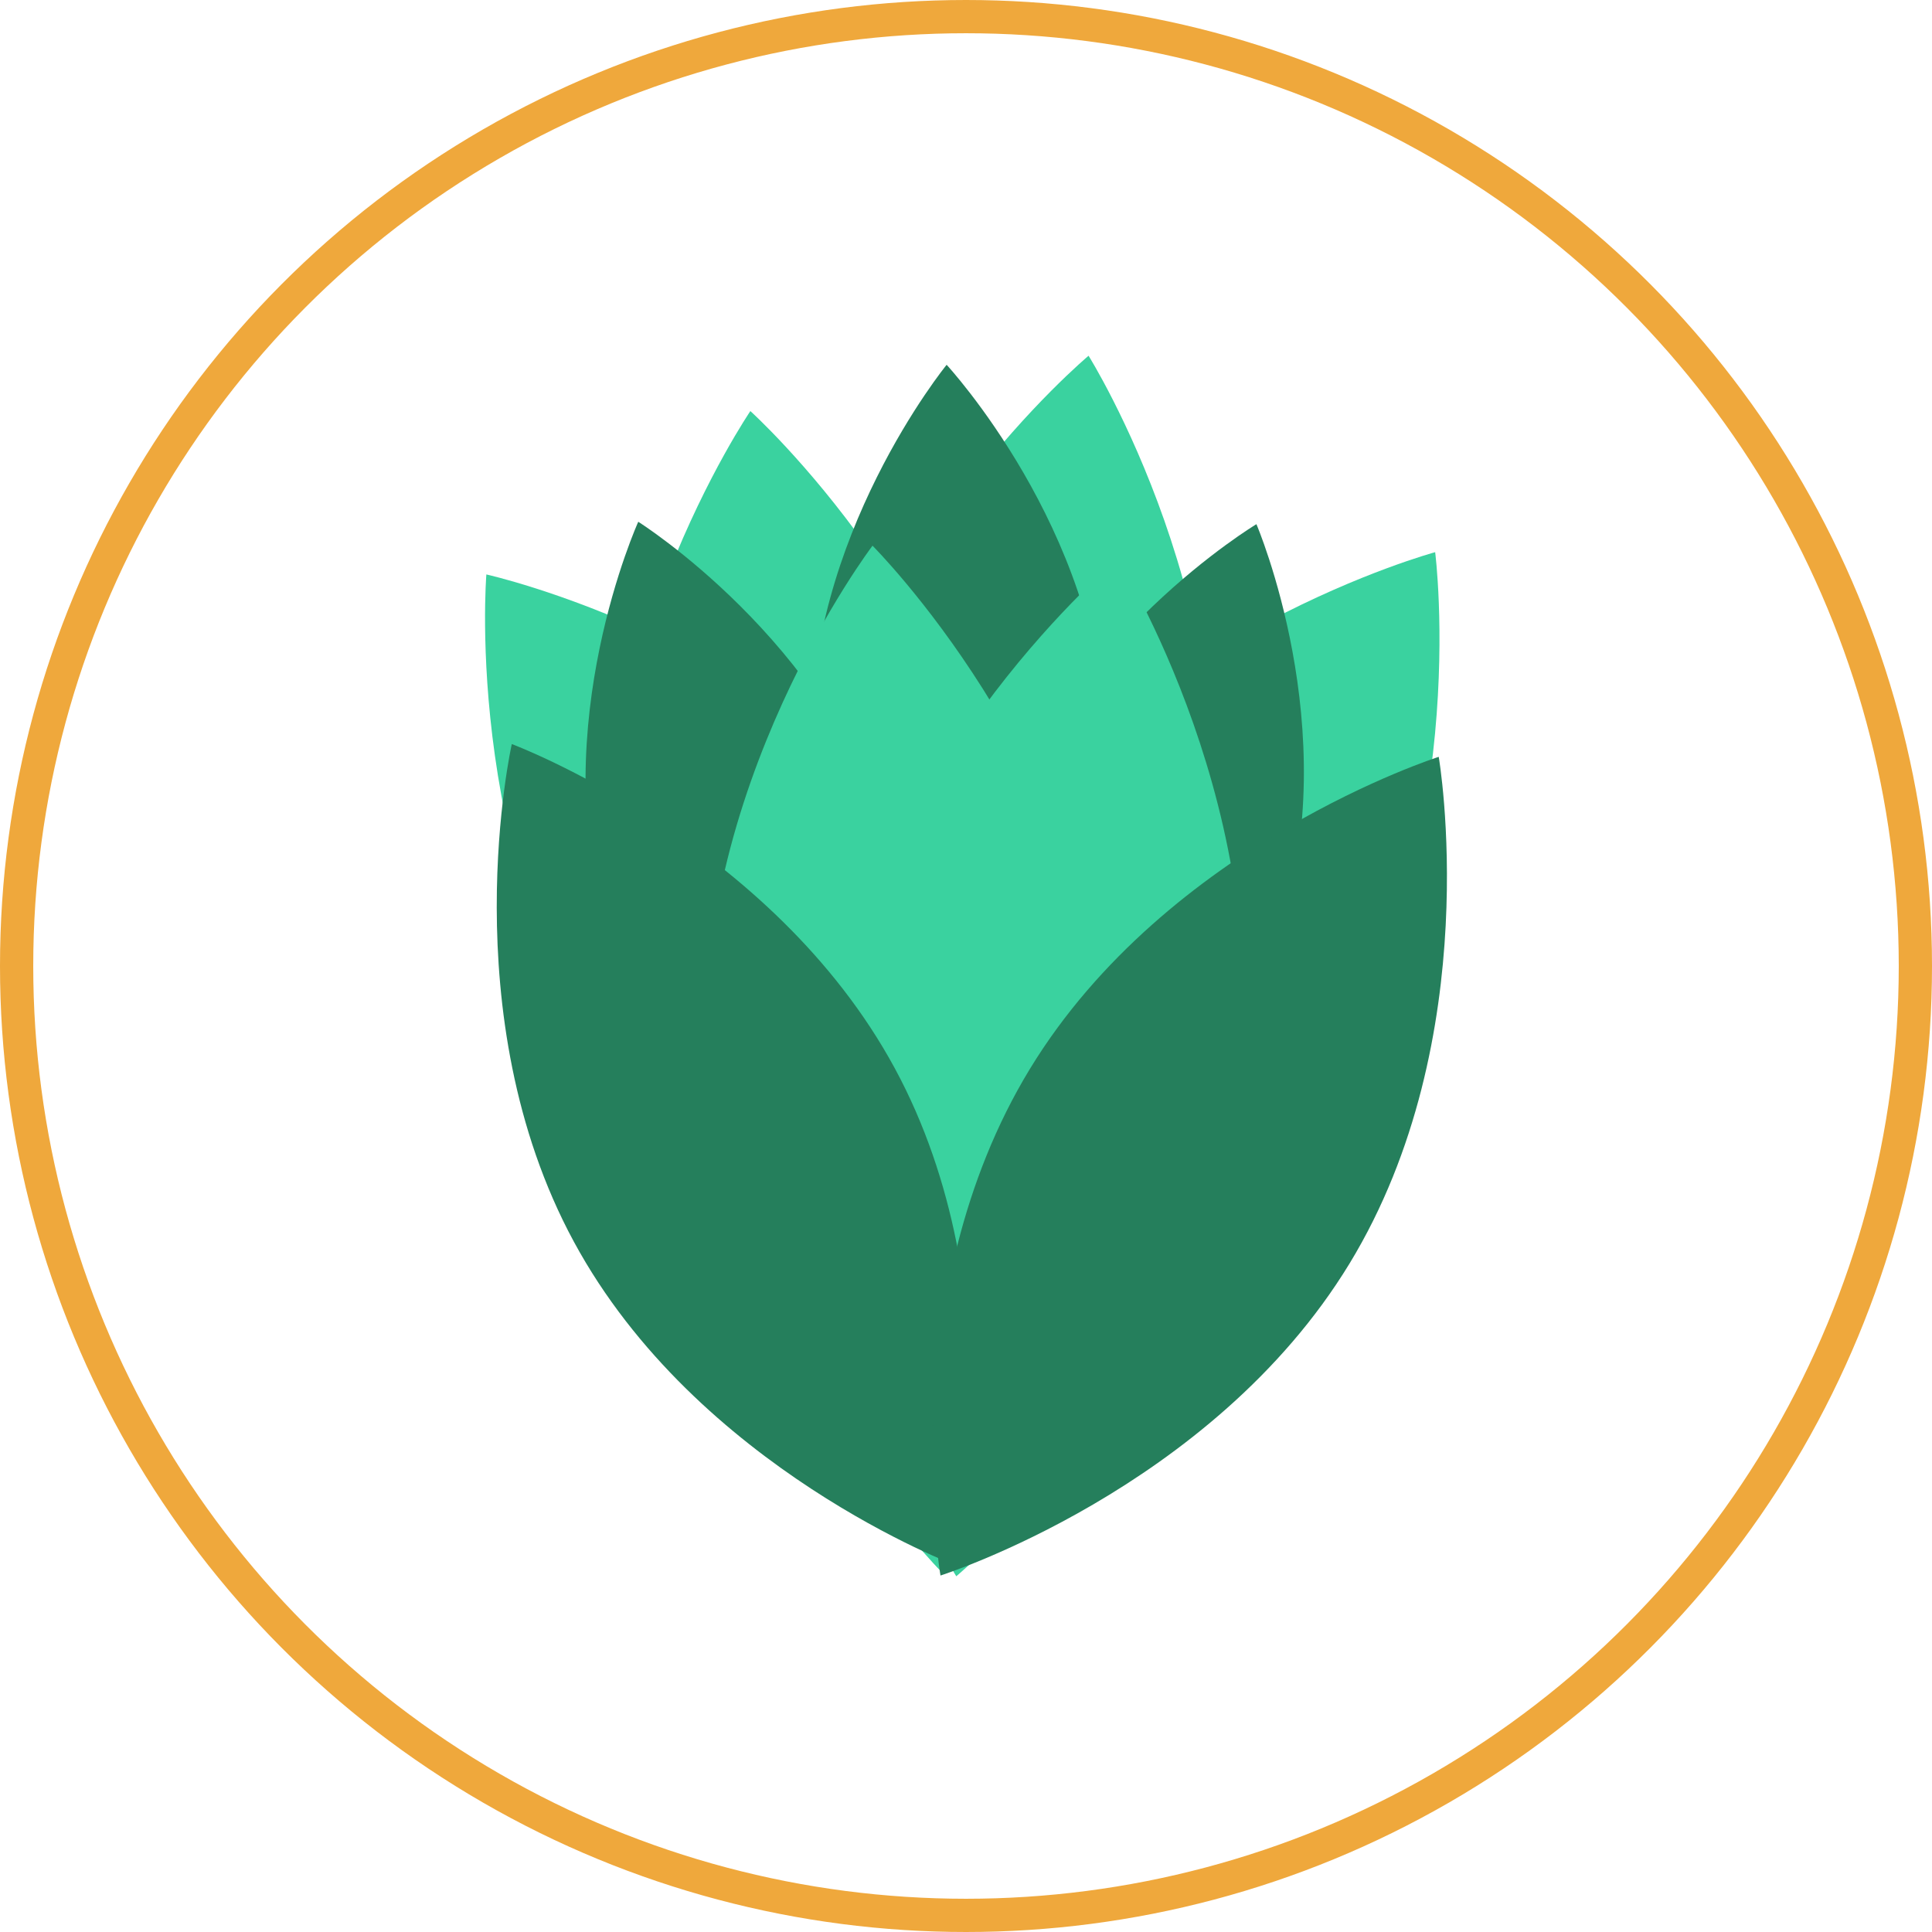 <svg xmlns="http://www.w3.org/2000/svg" viewBox="0 0 232.5 232.5"><defs><style>.cls-1{fill:#3ad29f;}.cls-2{fill:#257f5c;}.cls-3{fill:none;stroke:#efa83c;stroke-miterlimit:10;stroke-width:4px;}</style></defs><title>Asset 3</title><g id="Layer_2" data-name="Layer 2"><g id="f30b8817-e1bf-44da-9e46-2bc3b6e9971f"><path class="cls-1" d="M114.78,104.65c20.3,27.55,17.28,64.24,17.28,64.24s-35.95-8-56.25-35.52S58.53,69.13,58.53,69.13,94.47,77.1,114.78,104.65Z"/><path class="cls-1" d="M158.43,131.45c-19,28.46-54.55,38.1-54.55,38.1s-4.72-36.52,14.28-65,54.55-38.1,54.55-38.1S177.43,103,158.43,131.45Z"/><path class="cls-1" d="M145.2,107.8c-5.36,33.8-33.62,57.41-33.62,57.41S92,134,97.39,100.22,131,42.81,131,42.81,150.57,74,145.2,107.8Z"/><path class="cls-1" d="M73.69,113.89c4.1,34,31.46,58.62,31.46,58.62s20.71-30.44,16.61-64.42S90.3,49.47,90.3,49.47,69.59,79.91,73.69,113.89Z"/><path class="cls-2" d="M154.11,111.64c-7.7,23.81-30.78,37.68-30.78,37.68s-10.6-24.75-2.91-48.57S151.2,63.08,151.2,63.08,161.81,87.82,154.11,111.64Z"/><path class="cls-2" d="M72.89,111.29c7.2,24,30,38.31,30,38.31s11.12-24.53,3.92-48.5-30-38.31-30-38.31S65.69,87.32,72.89,111.29Z"/><path class="cls-2" d="M133,88.67c.74,25-16.35,45.82-16.35,45.82s-18.3-19.75-19-44.77S113.92,43.9,113.92,43.9,132.22,63.65,133,88.67Z"/><path class="cls-1" d="M148.7,132.28c-5.36,33.81-33.62,57.41-33.62,57.41s-19.56-31.19-14.19-65,33.62-57.41,33.62-57.41S154.07,98.48,148.7,132.28Z"/><path class="cls-1" d="M85.07,129.14c2.34,34.14,28.38,60.18,28.38,60.18s22.26-29.33,19.92-63.48S105,65.67,105,65.67,82.74,95,85.07,129.14Z"/><path class="cls-2" d="M107.67,128.54c14.79,27.3,7.48,59.89,7.48,59.89s-31.3-11.67-46.09-39-7.47-59.89-7.47-59.89S92.88,101.24,107.67,128.54Z"/><path class="cls-2" d="M123.93,128.65c-16.56,27.2-10.75,60.95-10.75,60.95s32.65-10.33,49.21-37.52,10.75-61,10.75-61S140.49,101.46,123.93,128.65Z"/><circle class="cls-3" cx="116.25" cy="116.25" r="114.25"/></g></g></svg>